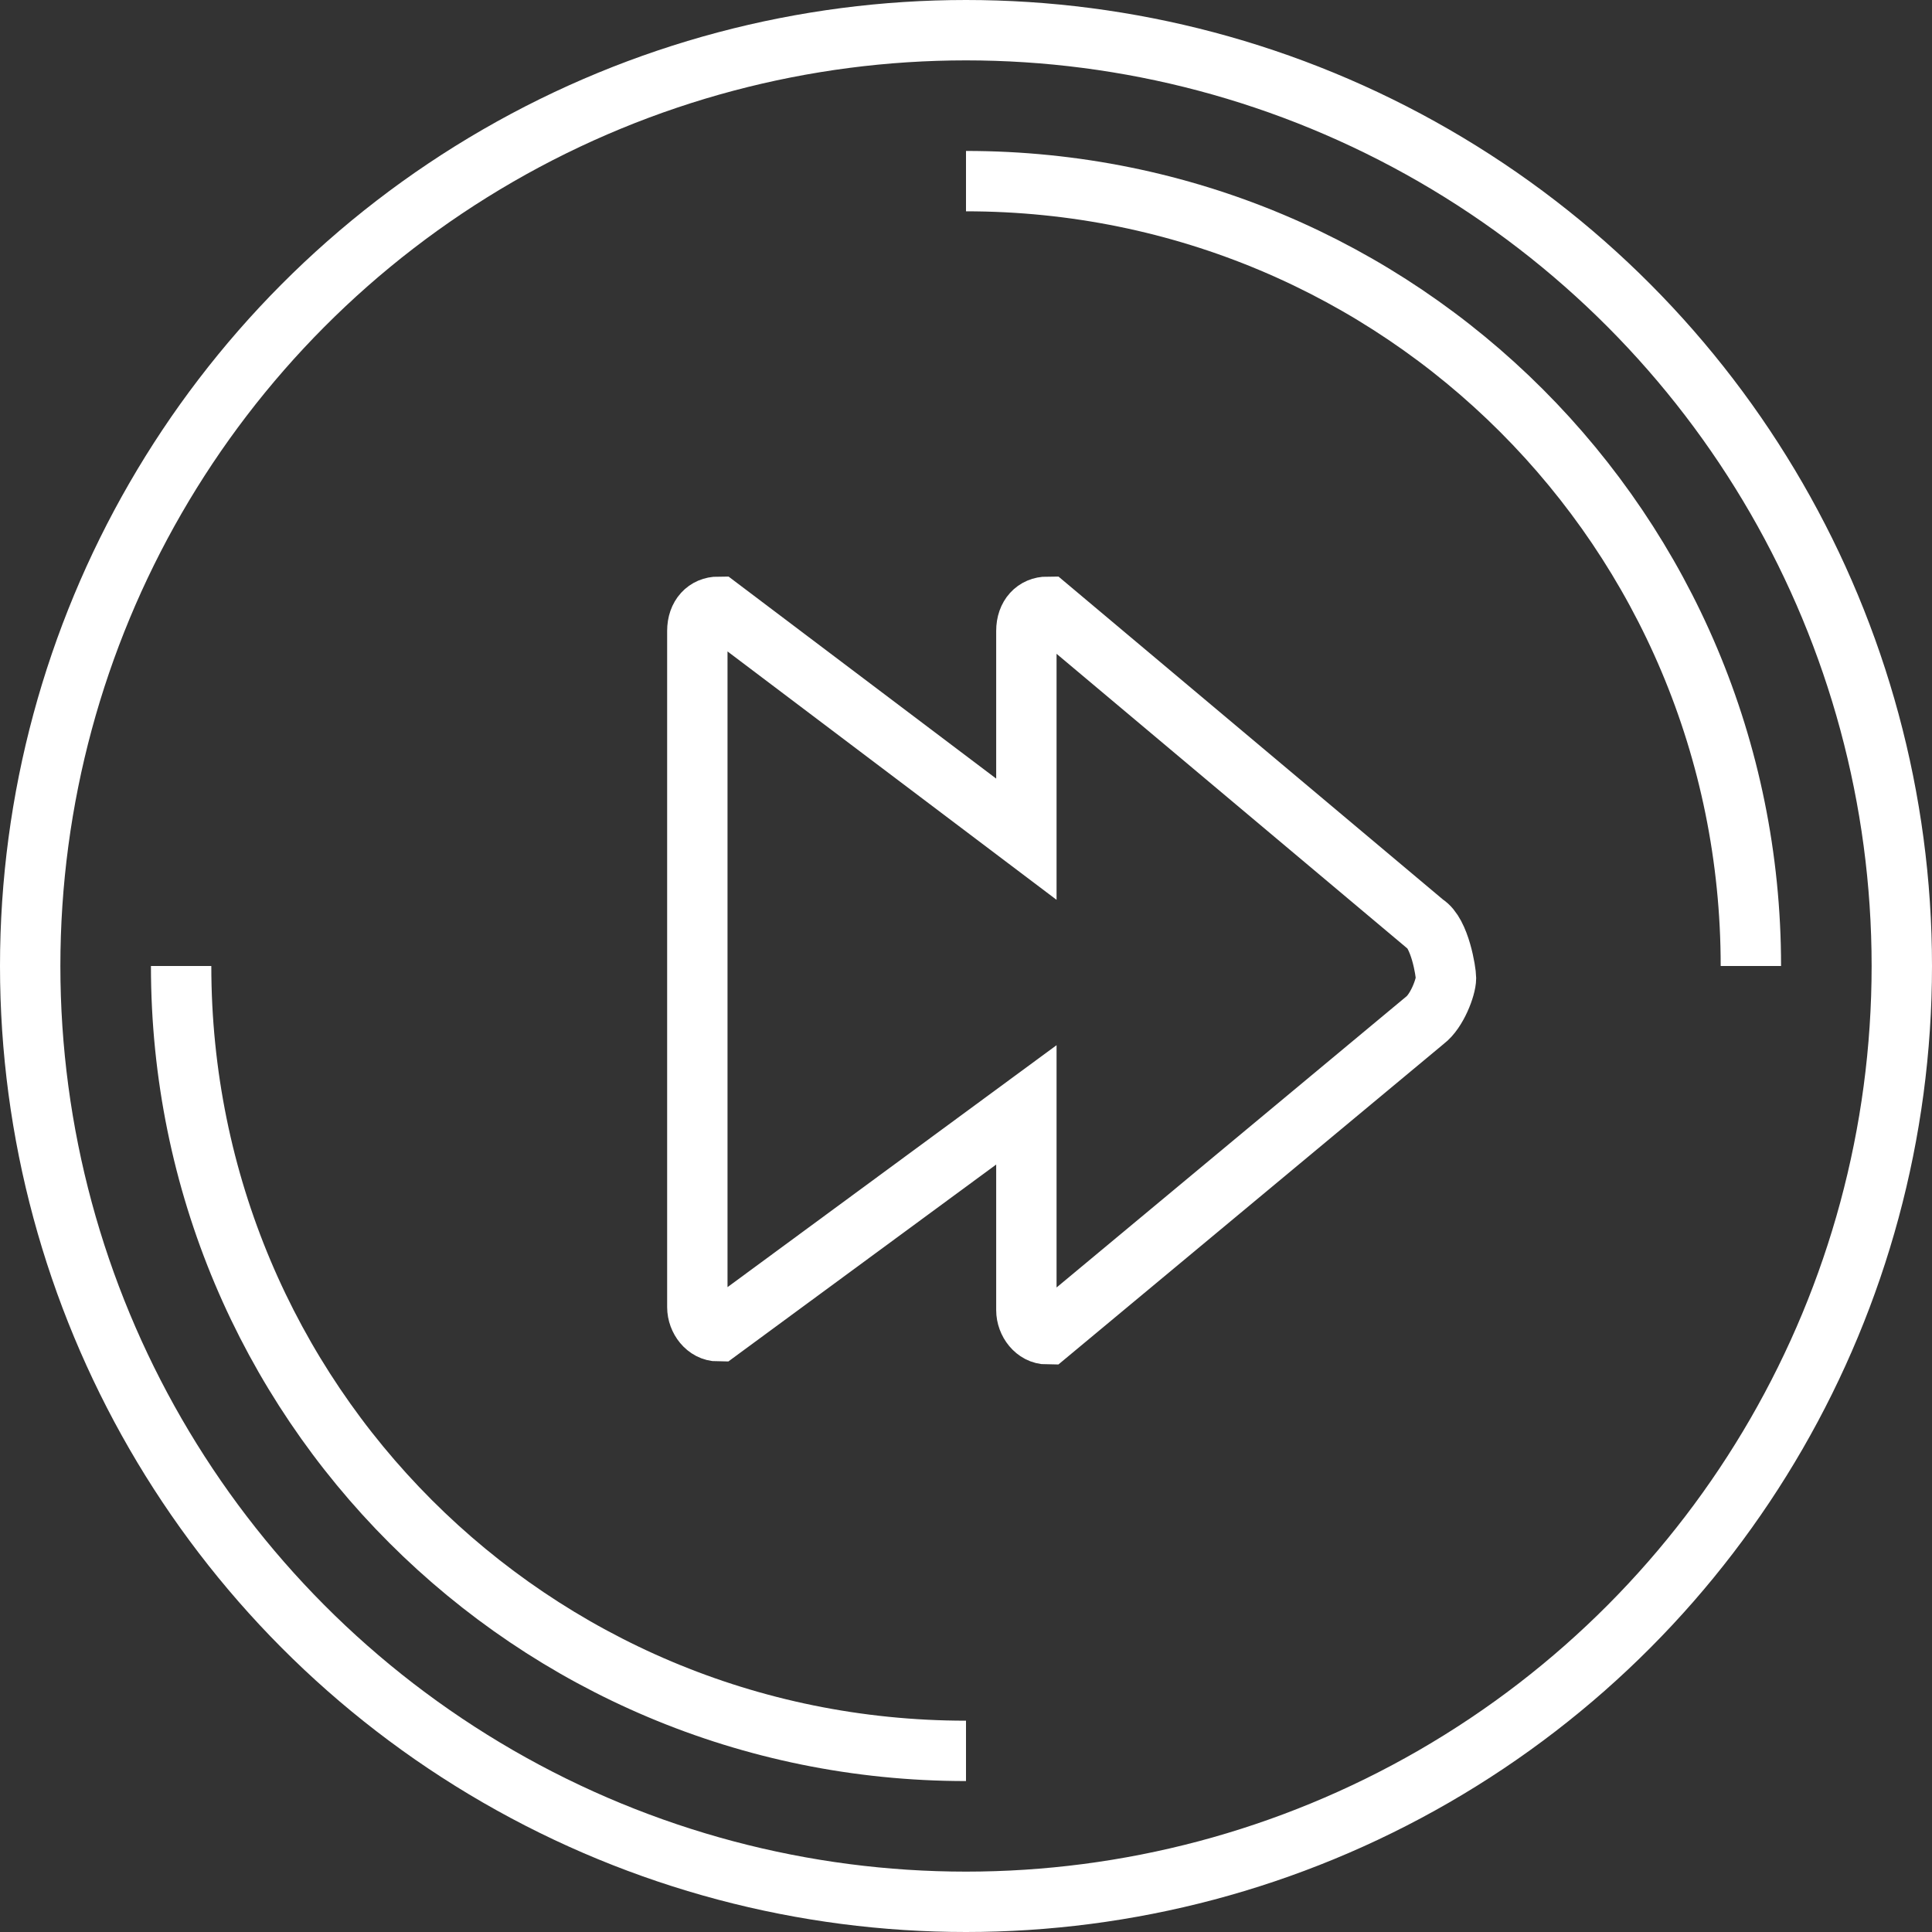 <svg width="800" height="800" viewBox="0 0 64 64" xmlns="http://www.w3.org/2000/svg" xmlns:xlink="http://www.w3.org/1999/xlink" overflow="hidden"><rect x="0" y="0" width="64" height="64" fill="#333333" stroke="none"/><defs></defs><g id="Page-1" fill="none" fill-rule="evenodd"><g id="Button-circle-next" stroke="#6B6C6E" stroke-width="2" transform="translate(1 1)"><circle cx="31" cy="31" r="31" id="Oval" stroke="#FFFFFF"/><path d="M31 5C45.4 5 57 16.6 57 31" id="Shape" stroke="#FFFFFF"/><path d="M31 57C16.6 57 5 45.4 5 31" id="Shape" stroke="#FFFFFF"/><path d="M46.2 29.6 33.7 19.1C33.3 19.1 33 19.4 33 19.9L33 26.8 22.8 19.1C22.4 19.1 22.1 19.4 22.1 19.9L22.1 42.3C22.1 42.7 22.4 43.1 22.8 43.1L33 35.6 33 42.4C33 42.8 33.3 43.2 33.7 43.2L46.2 32.8C46.6 32.5 46.9 31.7 46.9 31.4 46.9 31.2 46.7 29.9 46.2 29.6L46.2 29.6Z" id="Shape" stroke="#FFFFFF"/></g></g></svg>